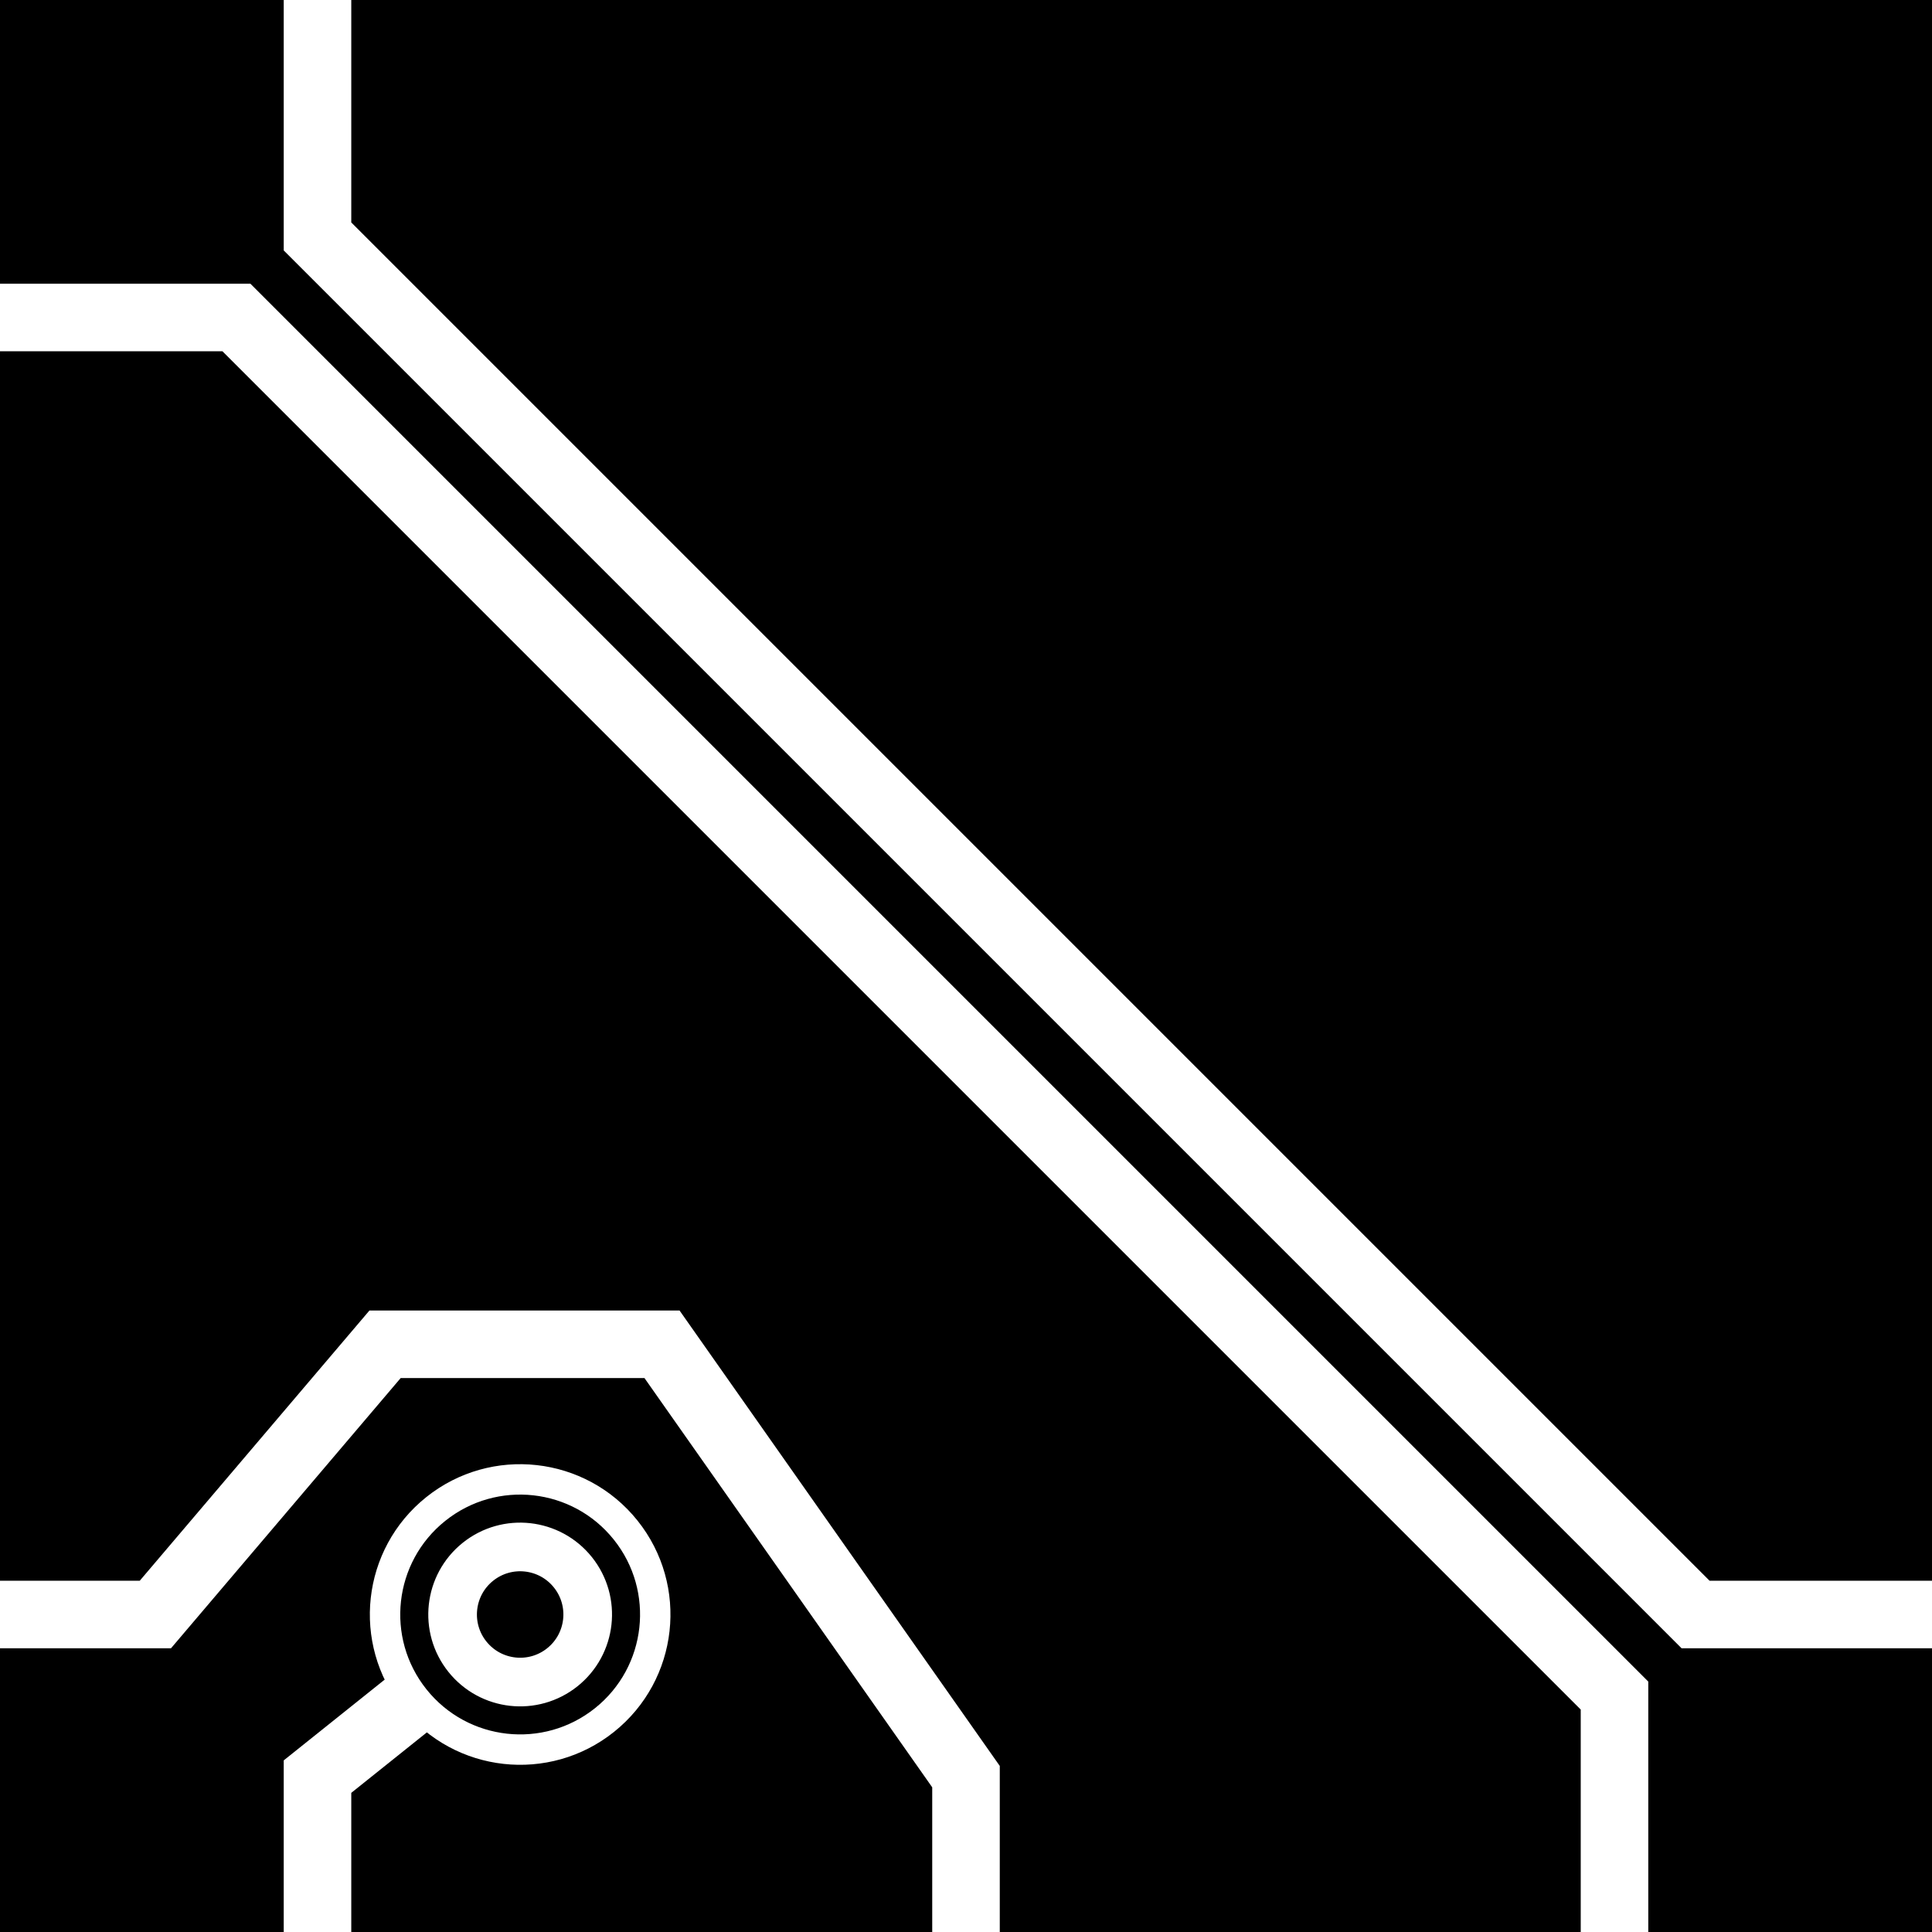 <?xml version="1.0" encoding="UTF-8"?>
<svg
   xmlns:svg="http://www.w3.org/2000/svg"
   xmlns="http://www.w3.org/2000/svg"
   width="256"
   height="256"
   viewBox="0 0 143 143"
   version="1.1"
   id="svg_tile_18B">
	<defs id="defs">
		<marker
			viewBox="0 0 20 20"
			markerWidth="20"
			markerHeight="20"
			refX="10"
			refY="10"
			orient="auto"
			id="term">
		  <circle cx="10" cy="10" r="2" style="fill:black;stroke:white;stroke-width:0.45"/>
		  <circle cx="10" cy="10" r="1" style="fill:black;stroke:white;stroke-width:0.72"/>
		</marker>
	</defs>
  <path
     style="fill:black;fill-opacity:1;stroke:none"
     d="M 0 0 H 143 V 143 H 0 Z"
     id="tile_bg"/>
  <g style="fill:none;stroke:white;stroke-opacity:1;stroke-width:5">
    <path id="wire_0" d="M   0.0  23.5 H  17.5 L 119.5 125.5 V 143.0"/>
    <path id="wire_1" d="M  23.5   0.0 V  17.5 L 125.5 119.5 H 143.0"/>
    <path id="wire_2" d="M   0.0 119.5 H  11.5 L  28.5  99.5 H  49.0 L  71.5 131.5 V 143.0"/>
    <path id="wire_3" d="M  23.5 143.0 V 131.5 L  38.5 119.5" marker-end="url(#term)"/>
	</g>
</svg>
